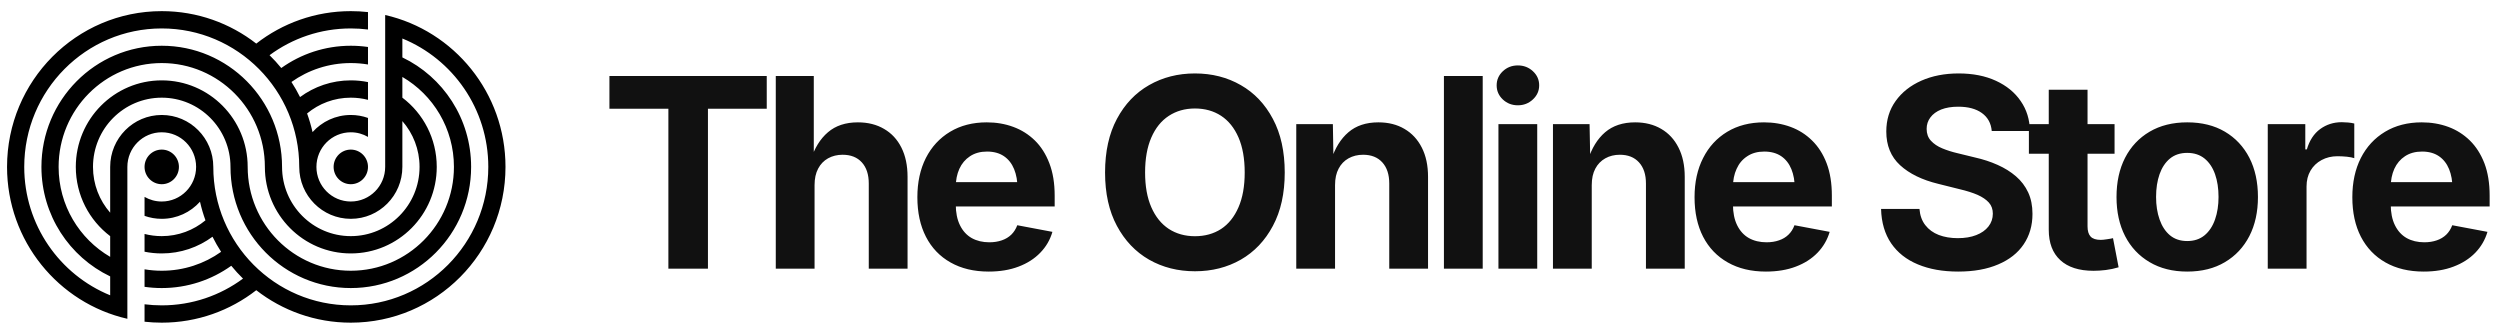 
      <svg data-logo="logo" xmlns="http://www.w3.org/2000/svg" viewBox="0 0 321 43">
        <g id="logogram" transform="translate(0, 1) rotate(0) "><path d="M22.974 20.43C22.974 21.657 21.986 22.652 20.767 22.652C19.549 22.652 18.56 21.657 18.56 20.43C18.56 19.203 19.549 18.208 20.767 18.208C21.986 18.208 22.974 19.203 22.974 20.43Z" fill="black"/><path d="M47.25 20.43C47.25 21.657 46.262 22.652 45.043 22.652C43.824 22.652 42.836 21.657 42.836 20.43C42.836 19.203 43.824 18.208 45.043 18.208C46.262 18.208 47.25 19.203 47.25 20.43Z" fill="black"/><path fill-rule="evenodd" clip-rule="evenodd" d="M45.043 0.43C45.789 0.43 46.526 0.471 47.25 0.552V2.79C46.527 2.699 45.791 2.652 45.043 2.652C41.139 2.652 37.533 3.927 34.61 6.087C35.141 6.607 35.644 7.157 36.115 7.734C38.636 5.933 41.718 4.874 45.043 4.874C45.792 4.874 46.529 4.928 47.25 5.032V7.281C46.532 7.16 45.795 7.097 45.043 7.097C42.204 7.097 39.576 7.995 37.421 9.526C37.824 10.149 38.193 10.795 38.526 11.463C40.352 10.116 42.606 9.319 45.043 9.319C45.799 9.319 46.537 9.395 47.25 9.541V11.821C46.545 11.638 45.805 11.541 45.043 11.541C42.911 11.541 40.956 12.301 39.43 13.569C39.711 14.345 39.946 15.143 40.131 15.96C41.343 14.611 43.095 13.763 45.043 13.763C45.817 13.763 46.56 13.897 47.25 14.143V16.58C46.601 16.202 45.847 15.986 45.043 15.986C42.606 15.986 40.629 17.975 40.629 20.43C40.629 22.885 42.606 24.874 45.043 24.874C47.481 24.874 49.457 22.885 49.457 20.43L49.457 20.407V0.926C58.302 2.947 64.905 10.912 64.905 20.43C64.905 31.476 56.013 40.43 45.043 40.43C40.472 40.43 36.262 38.875 32.905 36.262C29.549 38.875 25.337 40.43 20.767 40.43C20.021 40.43 19.285 40.389 18.56 40.308V38.07C19.283 38.161 20.02 38.208 20.767 38.208C24.672 38.208 28.278 36.933 31.201 34.773C30.669 34.253 30.167 33.703 29.695 33.126C27.174 34.927 24.093 35.986 20.767 35.986C20.018 35.986 19.281 35.932 18.56 35.828V33.579C19.278 33.7 20.015 33.763 20.767 33.763C23.606 33.763 26.235 32.865 28.39 31.334C27.987 30.711 27.618 30.065 27.285 29.397C25.459 30.744 23.205 31.541 20.767 31.541C20.012 31.541 19.273 31.465 18.56 31.319V29.039C19.266 29.222 20.005 29.319 20.767 29.319C22.9 29.319 24.854 28.559 26.381 27.291C26.099 26.515 25.864 25.717 25.679 24.9C24.468 26.249 22.716 27.097 20.767 27.097C19.994 27.097 19.251 26.963 18.56 26.717V24.28C19.21 24.658 19.963 24.874 20.767 24.874C23.205 24.874 25.181 22.885 25.181 20.43C25.181 17.975 23.205 15.986 20.767 15.986C18.33 15.986 16.354 17.975 16.354 20.43L16.354 39.934C7.508 37.913 0.905 29.948 0.905 20.43C0.905 9.384 9.798 0.43 20.767 0.43C25.338 0.43 29.549 1.985 32.905 4.598C36.262 1.985 40.473 0.43 45.043 0.43ZM51.664 3.944V6.371C56.883 8.868 60.492 14.225 60.492 20.43C60.492 29.021 53.575 35.986 45.043 35.986C36.511 35.986 29.595 29.021 29.595 20.43C29.595 15.521 25.643 11.541 20.767 11.541C15.892 11.541 11.94 15.521 11.94 20.43C11.94 22.684 12.773 24.743 14.147 26.31V20.43C14.147 16.748 17.111 13.763 20.767 13.763C24.424 13.763 27.388 16.748 27.388 20.43C27.388 30.248 35.293 38.208 45.043 38.208C54.794 38.208 62.698 30.248 62.698 20.43C62.698 12.969 58.134 6.582 51.664 3.944ZM14.147 29.32L14.147 31.98C10.189 29.674 7.526 25.365 7.526 20.43C7.526 13.066 13.454 7.097 20.767 7.097C28.08 7.097 34.009 13.066 34.009 20.43C34.009 26.567 38.949 31.541 45.043 31.541C51.137 31.541 56.078 26.567 56.078 20.43C56.078 16.795 54.344 13.567 51.664 11.54V8.88C55.622 11.186 58.285 15.495 58.285 20.43C58.285 27.794 52.356 33.763 45.043 33.763C37.73 33.763 31.802 27.794 31.802 20.43C31.802 14.293 26.862 9.319 20.767 9.319C14.673 9.319 9.733 14.293 9.733 20.43C9.733 24.065 11.467 27.293 14.147 29.32ZM5.319 20.43C5.319 26.635 8.927 31.992 14.147 34.489V36.916C7.676 34.278 3.112 27.891 3.112 20.43C3.112 10.612 11.017 2.652 20.767 2.652C30.518 2.652 38.422 10.612 38.422 20.43C38.422 24.112 41.387 27.097 45.043 27.097C48.7 27.097 51.664 24.112 51.664 20.43L51.664 14.55C53.037 16.117 53.871 18.176 53.871 20.43C53.871 25.339 49.919 29.319 45.043 29.319C40.168 29.319 36.216 25.339 36.216 20.43C36.216 11.839 29.299 4.874 20.767 4.874C12.236 4.874 5.319 11.839 5.319 20.43Z" fill="black"/></g>
        <g id="logotype" transform="translate(71, 8.5)"><path fill="#111111" d="M14.82 5.46L7.25 5.46L7.25 1.26L27.45 1.26L27.45 5.46L19.90 5.46L19.90 26L14.82 26L14.82 5.46ZM33.59 15.26L33.59 15.26L33.59 26L28.61 26L28.61 1.26L33.49 1.26L33.49 12.07L33.09 12.07Q33.82 9.75 35.31 8.48Q36.79 7.21 39.15 7.21L39.15 7.21Q41.08 7.21 42.51 8.05Q43.95 8.88 44.74 10.45Q45.53 12.02 45.53 14.20L45.53 14.20L45.53 26L40.55 26L40.55 15.06Q40.55 13.33 39.66 12.35Q38.77 11.37 37.19 11.37L37.19 11.37Q36.15 11.37 35.32 11.83Q34.50 12.29 34.05 13.15Q33.59 14.01 33.59 15.26ZM55.95 26.37L55.95 26.37Q53.11 26.37 51.05 25.20Q48.99 24.04 47.89 21.90Q46.79 19.76 46.79 16.82L46.79 16.82Q46.79 13.95 47.88 11.79Q48.98 9.63 50.99 8.42Q53.00 7.21 55.70 7.21L55.70 7.21Q57.53 7.21 59.10 7.79Q60.68 8.37 61.88 9.54Q63.07 10.71 63.74 12.47Q64.42 14.23 64.42 16.62L64.42 16.62L64.42 18.01L48.83 18.01L48.83 14.89L61.98 14.89L59.65 15.72Q59.65 14.28 59.21 13.21Q58.77 12.14 57.90 11.55Q57.03 10.96 55.73 10.96L55.73 10.96Q54.46 10.96 53.55 11.56Q52.65 12.15 52.18 13.18Q51.72 14.20 51.72 15.51L51.72 15.51L51.72 17.72Q51.72 19.33 52.26 20.42Q52.80 21.52 53.77 22.07Q54.74 22.61 56.03 22.61L56.03 22.61Q56.91 22.61 57.63 22.36Q58.34 22.12 58.85 21.63Q59.35 21.14 59.62 20.42L59.62 20.42L64.13 21.27Q63.69 22.80 62.57 23.95Q61.46 25.10 59.79 25.73Q58.12 26.37 55.95 26.37ZM82.43 26.33L82.43 26.33Q79.16 26.33 76.54 24.84Q73.93 23.34 72.41 20.50Q70.89 17.67 70.89 13.65L70.89 13.65Q70.89 9.61 72.41 6.77Q73.93 3.92 76.54 2.43Q79.16 0.93 82.43 0.93L82.43 0.93Q85.71 0.93 88.32 2.43Q90.93 3.92 92.44 6.77Q93.96 9.61 93.96 13.65L93.96 13.65Q93.96 17.67 92.44 20.50Q90.93 23.34 88.32 24.84Q85.71 26.33 82.43 26.33ZM82.43 21.83L82.43 21.83Q84.35 21.83 85.79 20.90Q87.22 19.96 88.02 18.12Q88.82 16.29 88.82 13.65L88.82 13.65Q88.82 10.98 88.02 9.14Q87.22 7.31 85.79 6.37Q84.35 5.43 82.43 5.43L82.43 5.43Q80.52 5.43 79.07 6.38Q77.63 7.32 76.83 9.16Q76.03 10.99 76.03 13.65L76.03 13.65Q76.03 16.29 76.83 18.11Q77.63 19.94 79.07 20.89Q80.52 21.83 82.43 21.83ZM100.42 15.26L100.42 15.26L100.42 26L95.44 26L95.44 7.44L100.14 7.44L100.22 12.07L99.92 12.07Q100.65 9.75 102.14 8.48Q103.62 7.21 105.98 7.21L105.98 7.21Q107.91 7.21 109.33 8.05Q110.76 8.88 111.56 10.45Q112.36 12.02 112.36 14.20L112.36 14.20L112.36 26L107.38 26L107.38 15.06Q107.38 13.33 106.49 12.35Q105.60 11.37 104.02 11.37L104.02 11.37Q102.98 11.37 102.15 11.83Q101.33 12.29 100.88 13.15Q100.42 14.01 100.42 15.26ZM114.40 1.26L119.38 1.26L119.38 26L114.40 26L114.40 1.26ZM126.38 26L121.40 26L121.40 7.44L126.38 7.44L126.38 26ZM123.89 5.02L123.89 5.02Q122.76 5.02 121.96 4.27Q121.17 3.52 121.17 2.46L121.17 2.46Q121.17 1.40 121.96 0.65Q122.76-0.10 123.89-0.10L123.89-0.10Q125.02-0.10 125.82 0.64Q126.63 1.38 126.63 2.46L126.63 2.46Q126.63 3.52 125.82 4.27Q125.02 5.02 123.89 5.02ZM133.38 15.26L133.38 15.26L133.38 26L128.40 26L128.40 7.44L133.10 7.44L133.19 12.07L132.89 12.07Q133.62 9.75 135.10 8.48Q136.59 7.21 138.95 7.21L138.95 7.21Q140.87 7.21 142.30 8.05Q143.73 8.88 144.52 10.45Q145.32 12.02 145.32 14.20L145.32 14.20L145.32 26L140.34 26L140.34 15.06Q140.34 13.33 139.45 12.35Q138.56 11.37 136.99 11.37L136.99 11.37Q135.94 11.37 135.12 11.83Q134.30 12.29 133.84 13.15Q133.38 14.01 133.38 15.26ZM155.74 26.37L155.74 26.37Q152.91 26.37 150.85 25.20Q148.79 24.04 147.68 21.90Q146.58 19.76 146.58 16.82L146.58 16.82Q146.58 13.95 147.68 11.79Q148.77 9.63 150.78 8.42Q152.79 7.21 155.50 7.21L155.50 7.21Q157.32 7.21 158.90 7.79Q160.48 8.37 161.67 9.54Q162.87 10.71 163.54 12.47Q164.21 14.23 164.21 16.62L164.21 16.62L164.21 18.01L148.62 18.01L148.62 14.89L161.77 14.89L159.45 15.72Q159.45 14.28 159.01 13.21Q158.57 12.14 157.70 11.55Q156.82 10.96 155.53 10.96L155.53 10.96Q154.25 10.96 153.35 11.56Q152.44 12.15 151.98 13.18Q151.51 14.20 151.51 15.51L151.51 15.51L151.51 17.72Q151.51 19.33 152.05 20.42Q152.59 21.52 153.56 22.07Q154.53 22.61 155.83 22.61L155.83 22.61Q156.71 22.61 157.42 22.36Q158.14 22.12 158.64 21.63Q159.15 21.14 159.41 20.42L159.41 20.42L163.93 21.27Q163.48 22.80 162.37 23.95Q161.26 25.10 159.59 25.73Q157.92 26.37 155.74 26.37ZM180.43 26.37L180.43 26.37Q177.46 26.37 175.26 25.45Q173.06 24.54 171.83 22.75Q170.60 20.95 170.53 18.33L170.53 18.33L175.46 18.33Q175.56 19.58 176.21 20.41Q176.86 21.25 177.94 21.67Q179.02 22.08 180.38 22.08L180.38 22.08Q181.74 22.08 182.74 21.69Q183.75 21.30 184.31 20.59Q184.88 19.87 184.88 18.93L184.88 18.93Q184.88 18.08 184.37 17.51Q183.86 16.94 182.92 16.52Q181.97 16.11 180.61 15.79L180.61 15.79L177.89 15.11Q174.75 14.35 172.97 12.71Q171.20 11.08 171.20 8.39L171.20 8.39Q171.20 6.14 172.40 4.47Q173.60 2.79 175.70 1.86Q177.80 0.93 180.49 0.93L180.49 0.93Q183.23 0.93 185.27 1.87Q187.32 2.81 188.46 4.48Q189.61 6.14 189.64 8.32L189.64 8.32L184.74 8.32Q184.61 6.83 183.47 6.01Q182.34 5.20 180.44 5.20L180.44 5.20Q179.17 5.20 178.25 5.56Q177.34 5.93 176.86 6.58Q176.38 7.22 176.38 8.05L176.38 8.05Q176.38 8.97 176.93 9.57Q177.49 10.18 178.39 10.55Q179.30 10.93 180.34 11.17L180.34 11.17L182.59 11.72Q184.15 12.07 185.49 12.67Q186.84 13.27 187.85 14.14Q188.86 15.01 189.42 16.21Q189.97 17.40 189.97 18.96L189.97 18.96Q189.97 21.20 188.84 22.87Q187.72 24.54 185.57 25.45Q183.43 26.37 180.43 26.37ZM189.51 7.44L200.51 7.44L200.51 11.24L189.51 11.24L189.51 7.44ZM192.06 21.00L192.06 3.02L197.04 3.02L197.04 20.57Q197.04 21.45 197.43 21.87Q197.82 22.30 198.74 22.30L198.74 22.30Q199.02 22.30 199.53 22.22Q200.05 22.15 200.31 22.08L200.31 22.08L201.03 25.82Q200.20 26.07 199.38 26.17Q198.55 26.27 197.81 26.27L197.81 26.27Q195.02 26.27 193.54 24.90Q192.06 23.54 192.06 21.00L192.06 21.00ZM209.84 26.37L209.84 26.37Q207.05 26.37 205.01 25.16Q202.97 23.96 201.86 21.81Q200.76 19.66 200.76 16.80L200.76 16.80Q200.76 13.91 201.86 11.76Q202.97 9.61 205.01 8.41Q207.05 7.21 209.84 7.21L209.84 7.21Q212.65 7.21 214.68 8.41Q216.71 9.61 217.82 11.76Q218.92 13.91 218.92 16.80L218.92 16.80Q218.92 19.66 217.82 21.81Q216.71 23.96 214.68 25.16Q212.65 26.37 209.84 26.37ZM209.84 22.45L209.84 22.45Q211.17 22.45 212.07 21.71Q212.96 20.97 213.41 19.68Q213.86 18.40 213.86 16.79L213.86 16.79Q213.86 15.14 213.41 13.86Q212.96 12.59 212.07 11.86Q211.17 11.13 209.84 11.13L209.84 11.13Q208.51 11.13 207.62 11.86Q206.74 12.59 206.29 13.86Q205.84 15.14 205.84 16.79L205.84 16.79Q205.84 18.40 206.29 19.68Q206.74 20.97 207.62 21.71Q208.51 22.45 209.84 22.45ZM225.16 26L220.18 26L220.18 7.44L225.00 7.44L225.00 10.68L225.20 10.68Q225.71 8.95 226.91 8.07Q228.12 7.19 229.68 7.19L229.68 7.19Q230.06 7.19 230.50 7.23Q230.94 7.27 231.29 7.36L231.29 7.36L231.29 11.81Q230.96 11.69 230.33 11.62Q229.69 11.56 229.13 11.56L229.13 11.56Q228.00 11.56 227.09 12.05Q226.18 12.54 225.67 13.41Q225.16 14.28 225.16 15.44L225.16 15.44L225.16 26ZM240.20 26.37L240.20 26.37Q237.36 26.37 235.30 25.20Q233.25 24.04 232.14 21.90Q231.04 19.76 231.04 16.82L231.04 16.82Q231.04 13.95 232.13 11.79Q233.23 9.63 235.24 8.42Q237.25 7.21 239.95 7.21L239.95 7.21Q241.78 7.21 243.36 7.79Q244.93 8.37 246.13 9.54Q247.32 10.71 248.00 12.47Q248.67 14.23 248.67 16.62L248.67 16.62L248.67 18.01L233.08 18.01L233.08 14.89L246.23 14.89L243.90 15.72Q243.90 14.28 243.46 13.21Q243.02 12.14 242.15 11.55Q241.28 10.96 239.99 10.96L239.99 10.96Q238.71 10.96 237.80 11.56Q236.90 12.15 236.43 13.18Q235.97 14.20 235.97 15.51L235.97 15.51L235.97 17.72Q235.97 19.33 236.51 20.42Q237.05 21.52 238.02 22.07Q238.99 22.61 240.28 22.61L240.28 22.61Q241.16 22.61 241.88 22.36Q242.59 22.12 243.10 21.63Q243.60 21.14 243.87 20.42L243.87 20.42L248.39 21.27Q247.94 22.80 246.83 23.95Q245.71 25.10 244.04 25.73Q242.38 26.37 240.20 26.37Z"/></g>
        
      </svg>
    